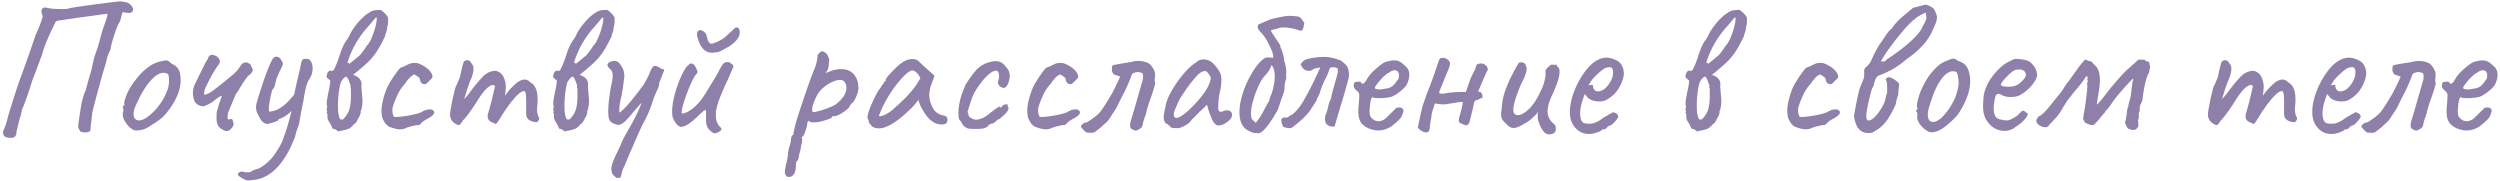 <svg width="581" height="42" fill="none" xmlns="http://www.w3.org/2000/svg"><path d="M2.715 32.035c-.87 0-1.425-.12-1.665-.36s-.36-.57-.36-.99c.09-.27.21-.57.36-.9.3-.81.495-1.395.585-1.755.12-.57.315-1.29.585-2.16 1.38-4.44 2.31-7.245 2.79-8.415l1.71-4.77 1.575-4.59c.75-1.62 1.275-2.97 1.575-4.05.03-.06.045-.15.045-.27 0-.09-.045-.225-.135-.405a1.695 1.695 0 01-.135-.675c-.03-.36.06-.615.27-.765.24-.18.54-.225.9-.135.75.21 2.01.315 3.78.315.66 0 1.05-.03 1.17-.09.24-.12 1.665-.36 4.275-.72 2.61-.36 5.07-.675 7.38-.945l.405-.045c.24 0 .51.03.81.09.33.06.555.105.675.135.45.09.84.33 1.17.72.36.36.495.765.405 1.215-.12.36-.45.54-.99.54-.18 0-.63-.06-1.35-.18-.06 0-.165.285-.315.855-.12.57-.255 1.035-.405 1.395-.33.42-.765 1.47-1.305 3.15-.54 1.68-.81 2.775-.81 3.285-.42.63-.765 1.575-1.035 2.835-.15.63-.3 1.14-.45 1.53-.36 1.23-.93 3.27-1.71 6.12-.75 2.85-1.11 4.275-1.08 4.275l-.18 1.62c-.12.99-.195 1.68-.225 2.07a.56.56 0 010 .315c0 .09-.045.15-.135.18-.21.21-.6.315-1.17.315-.24 0-.48-.03-.72-.09-.21-.06-.345-.135-.405-.225-.03-.09-.12-.255-.27-.495-.15-.27-.195-.54-.135-.81.09-.96.33-2.61.72-4.95.15-.75.33-1.44.54-2.07.21-.66.36-1.02.45-1.08l.855-3.195c.33-.93.585-1.905.765-2.925.03-.12.105-.435.225-.945.12-.54.3-1.14.54-1.8.33-.84.615-1.74.855-2.7.27-.99.435-1.605.495-1.845.09-.33.345-1.095.765-2.295.06-.15.165-.465.315-.945.18-.51.255-.915.225-1.215l-2.97.405-2.7.36-3.105.45c-1.62.24-2.475.36-2.565.36-.51.09-.765.27-.765.54a51.247 51.247 0 00-1.935 4.14c-.57 1.35-.96 2.475-1.17 3.375-.12.27-.615 1.59-1.485 3.96-.54 1.38-.795 2.04-.765 1.98-.6 2.01-1.245 3.9-1.935 5.67-.15.33-.285.645-.405.945-.09.3-.18.735-.27 1.305-.24.63-.51 1.635-.81 3.015-.12.39-.195.69-.225.9 0 .18-.03.42-.09.72-.24.48-.585.72-1.035.72zm29.048-1.71c-.36 0-.645-.06-.855-.18-.21-.12-.51-.345-.9-.675-.99-1.05-1.485-2.01-1.485-2.88 0-.21.015-.36.045-.45.09-.21.12-.42.09-.63v-.405c-.12-.12-.18-.195-.18-.225 0-.06.03-.105.09-.135.06-.06.105-.12.135-.18.18 0 .24-.165.18-.495-.06-.24.06-.765.36-1.575.3-.84.675-1.605 1.125-2.295.33-.54.81-1.215 1.44-2.025.66-.81 1.245-1.425 1.755-1.845.72-.63 1.365-1.095 1.935-1.395.57-.3 1.2-.525 1.89-.675.6-.15 1.005-.225 1.215-.225.21 0 .39.06.54.18.18.09.405.27.675.54.81.36 1.365.825 1.665 1.395.33.54.495 1.395.495 2.565 0 1.95-.795 4.065-2.385 6.345-.69.99-1.335 1.755-1.935 2.295-.6.51-1.395 1.065-2.385 1.665-.63.45-1.215.78-1.755.99-.51.18-1.095.285-1.755.315zm4.32-4.77c.72-.81 1.29-1.575 1.71-2.295.45-.72.87-1.635 1.26-2.745.15-.51.225-1.125.225-1.845 0-.9-.12-1.41-.36-1.53-.3-.15-.6-.225-.9-.225-.66 0-1.35.3-2.07.9-.87.75-1.65 1.68-2.34 2.79-.69 1.08-1.395 2.43-2.115 4.05-.3.63-.45 1.245-.45 1.845 0 .45.105.81.315 1.08.24.27.555.405.945.405.99 0 2.25-.81 3.78-2.43zm16.044 4.77c-.69-.3-1.155-.66-1.395-1.08-.27-.39-.404-.99-.404-1.8 0-.57.014-1.02.044-1.35.03-.18.196-.765.495-1.755.33-.99.57-1.68.72-2.07-.27.06-.525.165-.765.315l-.63.45c-.3.3-.705.6-1.215.9-.51.3-.974.525-1.394.675a.893.893 0 01-.405.09c-.33 0-.706-.105-1.125-.315-.39-.24-.675-.54-.855-.9a4.8 4.8 0 01-.316-1.215 3.728 3.728 0 01-.044-.675c0-.75.18-1.485.54-2.205l1.124-2.295c.27-.51.645-1.275 1.125-2.295.09-.18.225-.405.405-.675.18-.27.3-.51.36-.72.03-.12.12-.255.27-.405.18-.18.346-.27.495-.27.78.06 1.336.345 1.666.855.18.21.27.435.27.675 0 .3-.12.585-.36.855-.93 1.26-1.89 2.955-2.88 5.085-.27.48-.406.96-.406 1.44 0 .15.015.27.045.36.48 0 1.17-.33 2.07-.99.9-.66 2.056-1.575 3.466-2.745l1.08-.9c.69-.57 1.29-1.26 1.8-2.07.27-.51.734-.78 1.395-.81.45.21.735.345.855.405.12.24.24.495.36.765.15.24.224.435.224.585 0 .27-.21.63-.63 1.08-.21.03-.63.495-1.26 1.395-.6.87-1.064 1.62-1.394 2.25-.09.15-.21.315-.36.495-.12.15-.24.33-.36.54l-1.71 4.14a4.214 4.214 0 00-.135 1.125c0 .24.03.405.09.495.15 0 .27-.015.36-.045.12-.03.24-.045.36-.045.18 0 .3.075.36.225.15.51.224.825.224.945 0 .3-.21.675-.63 1.125-.33.33-.644.495-.944.495-.15 0-.346-.045-.586-.135zm20.164-16.02c.24.48.36 1.005.36 1.575 0 .9-.24 1.71-.72 2.43-.3.42-.57 1.05-.81 1.89-.21.84-.42 1.965-.63 3.375-.27 1.14-.6 2.895-.99 5.265-.48 1.26-.78 2.205-.9 2.835-.03.18-.18.555-.45 1.125-.24.57-.435 1.02-.585 1.35-1.17 2.43-2.505 4.29-4.005 5.58s-3.135 1.995-4.905 2.115c-.48.06-.765.09-.855.09a2.16 2.16 0 01-.765-.135 8.01 8.01 0 01-.72-.36 4.057 4.057 0 01-.495-.315c-.21-.15-.36-.27-.45-.36a.305.305 0 01-.09-.225c0-.15.09-.3.27-.45.18-.15.465-.225.855-.225.21.12.57.18 1.08.18.51 0 .81-.06.9-.18.06-.06.24-.165.54-.315.3-.12.645-.225 1.035-.315a9.044 9.044 0 002.475-1.755c.75-.69 1.44-1.575 2.07-2.655.75-1.14 1.245-2.175 1.485-3.105.27-.63.57-1.53.9-2.7.36-1.2.645-2.28.855-3.24l-.585.54c-.15.18-.525.45-1.125.81-.6.33-.96.495-1.08.495a.345.345 0 00-.135.045c-.06.03-.09.09-.09.18 0 .12-.39.315-1.17.585-.78.24-1.275.36-1.485.36-.3 0-.63-.15-.99-.45-.33-.33-.57-.645-.72-.945a8.01 8.01 0 00-.36-.72c-.15-.27-.27-.525-.36-.765-.09-.27-.135-.57-.135-.9 0-.39.03-.69.09-.9.36-1.35.96-3.255 1.8-5.715.87-2.46 1.53-4.035 1.98-4.725.24-.33.525-.495.855-.495.45 0 .81.24 1.08.72.27.36.405.66.405.9 0 .18-.075.435-.225.765-.15.33-.345.72-.585 1.17-.12.33-.27.69-.45 1.08-.18.39-.27.63-.27.72-.03.12-.12.495-.27 1.125-.15.6-.285.9-.405.9-.21.18-.435.87-.675 2.07-.24 1.2-.36 2.13-.36 2.79 0 .33.045.495.135.495 1.77 0 3.69-1.32 5.76-3.96.27-1.32.51-2.43.72-3.33.39-1.53.69-2.895.9-4.095.18-.42.315-.66.405-.72.09-.09.285-.135.585-.135.36 0 .615.03.765.09.15.06.33.24.54.54zm6.337 16.29c-.27-.24-.45-.39-.54-.45-.09-.06-.36-.15-.81-.27-.06-.21-.24-.6-.54-1.17-.39-.54-.6-1.005-.63-1.395v-.45c0-.33-.075-.57-.225-.72.15-.12.18-.3.09-.54-.09-.27-.075-.465.045-.585l.045-.315c-.09-.15-.135-.36-.135-.63 0-.48.15-1.44.45-2.88.3-1.38.42-2.205.36-2.475l-.855-.765c.06-.45.135-.78.225-.99.09-.24.3-.435.63-.585l.315.135c.12-.03.21-.06.27-.09.09-.06.165-.105.225-.135.51-.96.99-2.16 1.44-3.6.18-.57.405-1.17.675-1.8.3-.66.6-1.185.9-1.575.18-.21.345-.465.495-.765l.315-.63c.39-.81 1.02-1.725 1.89-2.745.9-1.02 1.725-1.755 2.475-2.205.45-.3.84-.48 1.17-.54.33-.06.84-.105 1.53-.135.39.24.78.57 1.17.99.39.39.585.75.585 1.08v.675c0 .51-.075.915-.225 1.215.03.27-.045.705-.225 1.305-.12.27-.21.57-.27.9-.75 1.56-1.425 2.79-2.025 3.69-.6.87-1.26 1.65-1.98 2.34-.69.66-1.83 1.635-3.42 2.925 1.29.39 1.95 1.11 1.98 2.16 0 .09-.015.255-.045.495 0 .21.015.39.045.54l.09 1.08c0 .24.03.6.09 1.08.09.66.03 1.53-.18 2.61a.565.565 0 01-.135.225.5.5 0 00-.045.225c0 .33-.06.63-.18.9-.09.24-.225.51-.405.81-.15.27-.285.525-.405.765-.06.12-.18.255-.36.405-.18.12-.315.24-.405.36-.36.42-.72.705-1.08.855-.36.15-.825.285-1.395.405-.42.06-.72.12-.9.18l-.09.09zm2.61-15.795l2.25-1.845c.12-.06.42-.42.9-1.08.48-.66.765-1.08.855-1.26.33-.27.69-.84 1.08-1.71.39-.9.705-1.815.945-2.745.24-.96.33-1.665.27-2.115l-.315.135c-.45.57-1.095 1.335-1.935 2.295-.99 1.11-1.89 2.37-2.7 3.78a23.003 23.003 0 00-1.845 4.275l.495.27zm-1.53 12.96c.75-.75 1.245-1.53 1.485-2.34.24-.84.36-1.86.36-3.06v-1.575c0-.09-.03-.225-.09-.405a.727.727 0 01.045-.45c-.06-.18-.18-.51-.36-.99-.15-.48-.375-.87-.675-1.17a2.23 2.23 0 00-.585.405c-.15.15-.345.405-.585.765-.18.36-.36 1.125-.54 2.295-.15 1.14-.225 2.25-.225 3.33 0 1.65.195 2.715.585 3.195h.585zm14.449 2.07c-.36.15-.735.225-1.125.225-.63 0-1.395-.165-2.295-.495-.15 0-.39-.135-.72-.405-.33-.27-.57-.57-.72-.9-.42-.6-.63-1.41-.63-2.43 0-1.53.435-3.36 1.305-5.49.33-.69.87-1.59 1.62-2.7.78-1.14 1.305-1.785 1.575-1.935.09-.03.3-.105.63-.225.33-.15.705-.33 1.125-.54.42-.21.915-.315 1.485-.315.57 0 1.2.21 1.89.63.72.39 1.29.855 1.71 1.395.42.54.57 1.005.45 1.395-.03.09-.21.285-.54.585l-.72.72a.736.736 0 01-.54.225.991.991 0 01-.72-.315c-.21-.24-.33-.555-.36-.945-.06-.18-.255-.375-.585-.585-.3-.21-.51-.345-.63-.405-.24 0-.585.21-1.035.63-.42.42-.84.945-1.26 1.575-.69.72-1.275 1.605-1.755 2.655-.48 1.05-.825 1.95-1.035 2.7-.06.12-.09.33-.09.63 0 .33.03.66.09.99.09.33.18.54.27.63.06.03.21.045.45.045.69 0 1.665-.105 2.925-.315 1.29-.24 2.28-.495 2.97-.765.69-.45 1.35-.675 1.98-.675.21 0 .36.015.45.045.39.18.585.39.585.63 0 .42-.435.87-1.305 1.35-.51.27-.945.54-1.305.81s-.54.48-.54.63c-.06 0-.18.045-.36.135-.18.06-.3.075-.36.045-.33.03-.84.135-1.53.315-.69.18-1.14.33-1.35.45zm30.962-2.745c.12.09.18.225.18.405 0 .21-.075.42-.225.63-.12.18-.24.27-.36.27-.57 0-1.125-.15-1.665-.45-.51-.33-.765-.84-.765-1.53v-2.79c0-1.41-.105-2.205-.315-2.385-.45-.24-1.23.255-2.34 1.485-1.08 1.23-2.13 2.685-3.15 4.365-.33.54-.6.96-.81 1.26-.21.3-.375.45-.495.45-.09 0-.24-.075-.45-.225-.93-.27-1.395-.795-1.395-1.575 0-.09.03-.285.09-.585.3-.99.6-2.085.9-3.285.3-1.23.54-2.265.72-3.105a.465.465 0 00-.45-.27c-.3 0-.645.15-1.035.45-.75.51-1.71 1.725-2.88 3.645-1.47 2.25-2.49 3.615-3.06 4.095-.21.36-.405.645-.585.855-.15.18-.3.27-.45.27-.12 0-.345-.09-.675-.27-.87-.51-1.305-1.23-1.305-2.16 0-.45.135-1.35.405-2.7s.57-2.61.9-3.78c.27-.51.51-1.035.72-1.575.24-.57.36-.915.36-1.035.12-.63.27-1.305.45-2.025s.315-1.125.405-1.215c.21-.21.45-.315.72-.315.45 0 .78.24.99.72.33.33.495.75.495 1.26 0 .57-.165 1.305-.495 2.205-.51 1.11-1.065 2.73-1.665 4.86.63-.69 1.08-1.23 1.35-1.62.72-1.02 1.65-2.16 2.79-3.42.93-1.02 1.98-1.53 3.15-1.53 1.38.24 2.175 1.395 2.385 3.465 0 .36-.03.81-.09 1.35-.06.51-.105.84-.135.99.12-.18.42-.57.9-1.17.51-.6 1.125-1.215 1.845-1.845.66-.51 1.275-.765 1.845-.765.48 0 .9.195 1.26.585.63.36 1.08.87 1.35 1.53.27.63.405 1.44.405 2.43 0 .51-.015.915-.045 1.215-.06.6-.09.975-.09 1.125 0 .57.105 1.14.315 1.71zm6.155 3.51c-.27-.24-.45-.39-.54-.45-.09-.06-.36-.15-.81-.27-.06-.21-.24-.6-.54-1.17-.39-.54-.6-1.005-.63-1.395v-.45c0-.33-.075-.57-.225-.72.15-.12.18-.3.09-.54-.09-.27-.075-.465.045-.585l.045-.315c-.09-.15-.135-.36-.135-.63 0-.48.15-1.44.45-2.88.3-1.38.42-2.205.36-2.475l-.855-.765c.06-.45.135-.78.225-.99.09-.24.3-.435.63-.585l.315.135c.12-.03.21-.06.27-.09.09-.06.165-.105.225-.135.51-.96.99-2.16 1.44-3.6.18-.57.405-1.17.675-1.8.3-.66.6-1.185.9-1.575.18-.21.345-.465.495-.765l.315-.63c.39-.81 1.02-1.725 1.89-2.745.9-1.02 1.725-1.755 2.475-2.205.45-.3.84-.48 1.17-.54.33-.06.84-.105 1.53-.135.39.24.78.57 1.17.99.39.39.585.75.585 1.08v.675c0 .51-.075.915-.225 1.215.03.27-.045.705-.225 1.305-.12.27-.21.57-.27.9-.75 1.56-1.425 2.79-2.025 3.69-.6.87-1.26 1.65-1.98 2.34-.69.66-1.83 1.635-3.42 2.925 1.29.39 1.95 1.11 1.98 2.16 0 .09-.015.255-.045.495 0 .21.015.39.045.54l.09 1.08c0 .24.03.6.09 1.08.09.66.03 1.53-.18 2.61a.565.565 0 01-.135.225.5.5 0 00-.045.225c0 .33-.06.63-.18.9-.09.24-.225.51-.405.81-.15.27-.285.525-.405.765-.06.12-.18.255-.36.405-.18.12-.315.24-.405.36-.36.42-.72.705-1.08.855-.36.15-.825.285-1.395.405-.42.06-.72.12-.9.18l-.09.09zm2.61-15.795l2.25-1.845c.12-.06.42-.42.9-1.08.48-.66.765-1.08.855-1.26.33-.27.69-.84 1.08-1.71.39-.9.705-1.815.945-2.745.24-.96.33-1.665.27-2.115l-.315.135c-.45.57-1.095 1.335-1.935 2.295-.99 1.11-1.89 2.37-2.7 3.78a23.003 23.003 0 00-1.845 4.275l.495.27zm-1.53 12.96c.75-.75 1.245-1.53 1.485-2.34.24-.84.36-1.86.36-3.06v-1.575c0-.09-.03-.225-.09-.405a.727.727 0 01.045-.45c-.06-.18-.18-.51-.36-.99-.15-.48-.375-.87-.675-1.17a2.23 2.23 0 00-.585.405c-.15.15-.345.405-.585.765-.18.36-.36 1.125-.54 2.295-.15 1.14-.225 2.25-.225 3.33 0 1.65.195 2.715.585 3.195h.585zm11.119 13.59c-.03.06-.165 0-.405-.18a3.592 3.592 0 01-.675-.675c-.18-.27-.255-.48-.225-.63-.06-.24-.09-.45-.09-.63 0-.72.42-1.935 1.26-3.645.18-.33.48-.96.9-1.89.27-.69.54-1.29.81-1.8.06-.12.585-1.05 1.575-2.79s1.83-3.495 2.52-5.265c-.51.54-1.14 1.245-1.89 2.115-.87 1.08-1.59 1.875-2.16 2.385-.54.48-1.035.705-1.485.675-.54-.12-.99-.285-1.35-.495-.36-.21-.615-.54-.765-.99a9.596 9.596 0 01-.135-1.665c0-1.35.195-3.18.585-5.49.3-1.29.45-2.235.45-2.835 0-.36-.045-.645-.135-.855-.09-.21-.24-.42-.45-.63-.42-.36-.63-.69-.63-.99 0-.24.21-.48.63-.72.39-.12.75-.18 1.08-.18.24 0 .45.06.63.18.18.09.39.285.63.585l.405.675a3 3 0 01.405.945c.09.33.135.75.135 1.26l-.36 2.835c-.15.69-.225 1.155-.225 1.395-.39 1.44-.585 2.625-.585 3.555 0 .36.045.54.135.54.81-.66 1.605-1.47 2.385-2.43.81-.96 1.86-2.31 3.15-4.05.12-.21.345-.615.675-1.215.36-.63.63-1.215.81-1.755.39-.87.72-1.32.99-1.35.18-.06.465 0 .855.18.39.18.6.315.63.405 0 .03.135.075.405.135.27.03.405.09.405.18 0 .06-.165.51-.495 1.35-.51 1.23-.75 1.89-.72 1.98.09.12-.075.63-.495 1.53-.39.9-.615 1.425-.675 1.575-.75 2.4-1.56 4.35-2.43 5.85-.3.54-1.02 2.115-2.16 4.725l-.36.855c-.3.66-.63 1.41-.99 2.25-.36.87-.675 1.635-.945 2.295-.18.36-.315.645-.405.855-.06.24-.12.42-.18.54-.06.57-.195.99-.405 1.26l-.63.045zm22.942-10.44c-.21.12-.495.075-.855-.135-.33-.21-.66-.525-.99-.945-.24-.39-.39-.795-.45-1.215-.03-.42-.045-1.29-.045-2.61 0-.3-.06-.45-.18-.45-.09 0-.3.15-.63.45-.33.27-.735.645-1.215 1.125-.78.75-1.5 1.335-2.16 1.755-.66.42-1.2.615-1.62.585-.33 0-.69-.225-1.08-.675a5.298 5.298 0 01-.855-1.575c-.09-.36-.135-.78-.135-1.26 0-1.26.255-2.79.765-4.59.54-1.8 1.155-3.345 1.845-4.635.72-1.32 1.35-1.98 1.89-1.98.45 0 .87.495 1.26 1.485.09.18.135.33.135.45 0 .21-.12.42-.36.63-.45.57-.975 1.59-1.575 3.06s-1.08 2.835-1.44 4.095c-.33 1.26-.39 1.89-.18 1.89.42 0 .915-.165 1.485-.495.57-.33 1.14-.765 1.71-1.305a14.3 14.3 0 001.53-1.8c.45-.66 1.005-1.545 1.665-2.655 1.26-2.01 1.95-3.18 2.07-3.51.45-.84.765-1.38.945-1.62.21-.27.465-.45.765-.54h.63c.18.03.39.165.63.405.21.09.33.195.36.315.06.09.09.225.09.405l-.72 1.665-.405.945c-.03.12-.195.465-.495 1.035-.69 1.53-1.215 2.76-1.575 3.69-.36.93-.63 1.89-.81 2.88-.03.15-.045.405-.045.765 0 .9.09 1.53.27 1.89.27.54.54.93.81 1.17.15.12.225.24.225.36 0 .21-.18.42-.54.63-.33.21-.57.315-.72.315zm-.585-18.675c-1.83.21-3.09-1.035-3.78-3.735-.06-.24-.09-.405-.09-.495 0-.21.06-.435.18-.675.06-.12.18-.21.36-.27.18-.06.33-.075.45-.045.39.15.69.345.9.585.21.21.345.48.405.81.09.21.135.42.135.63.24.75.57 1.125.99 1.125.09 0 .315-.06.675-.18 1.26-.51 2.205-1.08 2.835-1.71l1.89-1.755.045-.045c.12-.06.225-.09.315-.09.21 0 .36.045.45.135.15.18.24.345.27.495.03.15.045.3.045.45v.36l-.045.09c.06.18-.09.54-.45 1.08-.36.51-.765.93-1.215 1.26-.57.45-1.515 1.005-2.835 1.665-.21.12-.48.195-.81.225-.33.03-.57.06-.72.09zm17.378 28.89c-.24 0-.435-.135-.585-.405a1.282 1.282 0 01-.225-.765c0-.21.075-.72.225-1.53.33-1.26.495-2.13.495-2.61 0-.15.03-.375.09-.675.06-.27.105-.525.135-.765.12-.21.225-.54.315-.99.12-.42.18-.795.18-1.125 0-.15.045-.33.135-.54.12-.18.255-.33.405-.45 0-.18.045-.45.135-.81.09-.39.15-.66.18-.81.15-.81.735-2.73 1.755-5.76s1.89-5.475 2.61-7.335c.33-.75.57-1.44.72-2.07.15-.63.225-1.125.225-1.485 0-.12.03-.225.09-.315.09-.12.225-.27.405-.45.21-.21.405-.315.585-.315.15 0 .315.06.495.18s.36.255.54.405c.18.27.315.525.405.765.12.24.18.495.18.765 0 .09-.03.375-.09.855 0 .63-.135 1.155-.405 1.575-.27.39-.375.57-.315.54 1.35-.63 2.55-.945 3.6-.945 1.26 0 2.235.405 2.925 1.215.72.81 1.08 1.86 1.08 3.15 0 .54-.165 1.2-.495 1.98-.3.75-.6 1.26-.9 1.53-.18 0-.42.315-.72.945-.39.48-1.035.99-1.935 1.53-.9.51-1.53.705-1.89.585a.345.345 0 00-.135.045c-.06.03-.09.105-.09.225 0 .12-.51.345-1.53.675-1.02.33-1.86.495-2.52.495-.36 0-.63-.015-.81-.045-.18-.06-.36-.165-.54-.315-.21.21-.315.405-.315.585 0 .33-.15.93-.45 1.8-.3.87-.54 1.305-.72 1.305-.03.03-.075.09-.135.18-.03.09.015.195.135.315 0 .09-.015.3-.045.63s-.105.585-.225.765c0 .27-.045.63-.135 1.08-.09.48-.195.84-.315 1.08 0 .36-.06.705-.18 1.035-.09.36-.195.54-.315.54-.18.06-.27.495-.27 1.305-.03.75-.18 1.335-.45 1.755-.27.42-.585.63-.945.63l-.36.045zm5.805-15.075c.45 0 1.35-.225 2.7-.675 1.38-.48 2.34-.945 2.88-1.395.63-.54 1.14-1.11 1.53-1.71.39-.63.585-1.26.585-1.89 0-.48-.135-.915-.405-1.305-.21-.33-.57-.495-1.08-.495-.6 0-1.32.21-2.16.63-.81.42-1.56.975-2.25 1.665-.54.54-1.02 1.32-1.44 2.34-.42.99-.63 1.77-.63 2.34 0 .33.09.495.27.495zm13.632 3.33c-.09-.18-.24-.36-.45-.54-.18-.21-.27-.345-.27-.405 0-.33-.075-.585-.225-.765-.06-.06-.09-.195-.09-.405 0-.48.225-1.29.675-2.43a35.97 35.97 0 011.845-3.78c.18-.18.405-.495.675-.945.3-.45.495-.705.585-.765 0-.12.045-.225.135-.315.09-.12.195-.18.315-.18v-.27c0-.27.495-.915 1.485-1.935.99-1.05 1.8-1.77 2.43-2.16.75-.51 1.515-.765 2.295-.765.54 0 1.005.15 1.395.45.15.18.84.825 2.07 1.935l1.665 1.485-.81 2.25c-.27.81-.405 1.545-.405 2.205 0 1.14.33 2.235.99 3.285.15.33.45.645.9.945.45.3.9.48 1.35.54.66.12.99.45.99.99 0 .6-.27.96-.81 1.08-.12.03-.3.045-.54.045-1.77 0-3.3-1.245-4.59-3.735-.12-.18-.285-.51-.495-.99-.18-.48-.285-.81-.315-.99a26.4 26.4 0 01-.675.855c-.27.33-.525.615-.765.855-3.27 3.27-5.85 4.905-7.74 4.905-.6 0-1.14-.15-1.62-.45zm1.62-2.52c0 .15.15.195.45.135.33-.06.72-.21 1.17-.45.48-.24.96-.555 1.44-.945 2.58-2.22 4.44-4.155 5.58-5.805l.99-1.62c-.3-.63-.615-1.08-.945-1.35-.33-.3-.63-.45-.9-.45-.63 0-1.62.795-2.97 2.385-1.35 1.56-2.58 3.405-3.69 5.535-.27.51-.51 1.035-.72 1.575-.21.51-.345.84-.405.99zm22.434 3.105c-.93 0-1.545-.045-1.845-.135-.3-.12-.645-.36-1.035-.72-.3-.6-.6-1.05-.9-1.35-.12-.33-.18-.825-.18-1.485 0-.75.09-1.56.27-2.43.18-.9.42-1.74.72-2.52.12-.24.21-.465.27-.675.09-.21.15-.345.18-.405 0-.21.375-.855 1.125-1.935.78-1.11 1.395-1.875 1.845-2.295.21-.24.525-.495.945-.765.45-.27.84-.465 1.17-.585.84-.3 1.575-.45 2.205-.45.87 0 1.605.405 2.205 1.215.66.66.99 1.395.99 2.205 0 .3-.045.63-.135.99-.3 1.2-.735 1.8-1.305 1.8-.39 0-.765-.225-1.125-.675-.12-.3-.18-.495-.18-.585 0-.09.06-.345.18-.765.06-.3.09-.51.09-.63 0-.36-.06-.675-.18-.945-.12-.27-.285-.405-.495-.405-.69 0-1.59.6-2.7 1.8-.39.42-.9 1.08-1.53 1.98-.6.9-1.05 1.71-1.35 2.43-.3.9-.54 1.635-.72 2.205-.18.57-.3.93-.36 1.08 0 .06.03.165.09.315.09.15.135.27.135.36 0 .21.045.375.135.495.09.12.255.24.495.36.33.24.72.36 1.17.36.48 0 1.035-.15 1.665-.45.39-.18.945-.57 1.665-1.17l1.08-.81c.21-.15.39-.27.54-.36.18-.12.315-.195.405-.225.09-.06.135-.06.135 0 0 .12.045.18.135.18.09 0 .195-.06.315-.18.27-.36.615-.54 1.035-.54.24 0 .36.045.36.135l-.045.225c0 .15.075.3.225.45 0 .12-.045.285-.135.495-.06.18-.15.33-.27.45-.18.27-.495.6-.945.99-.42.36-.705.6-.855.72h-.045c-.15 0-.36.135-.63.405-.45.42-.84.63-1.17.63-.12.06-.255.135-.405.225-.15.06-.225.135-.225.225-.3.3-.66.51-1.08.63-.42.09-1.065.135-1.935.135zm17.531-.135c-.36.15-.735.225-1.125.225-.63 0-1.395-.165-2.295-.495-.15 0-.39-.135-.72-.405-.33-.27-.57-.57-.72-.9-.42-.6-.63-1.41-.63-2.43 0-1.53.435-3.36 1.305-5.49.33-.69.87-1.59 1.62-2.7.78-1.14 1.305-1.785 1.575-1.935.09-.03.3-.105.63-.225.33-.15.705-.33 1.125-.54.42-.21.915-.315 1.485-.315.57 0 1.2.21 1.89.63.72.39 1.29.855 1.71 1.395.42.54.57 1.005.45 1.395-.03.09-.21.285-.54.585l-.72.72a.736.736 0 01-.54.225.991.991 0 01-.72-.315c-.21-.24-.33-.555-.36-.945-.06-.18-.255-.375-.585-.585-.3-.21-.51-.345-.63-.405-.24 0-.585.21-1.035.63-.42.42-.84.945-1.26 1.575-.69.72-1.275 1.605-1.755 2.655-.48 1.05-.825 1.95-1.035 2.7-.06.12-.09.33-.09.63 0 .33.03.66.09.99.09.33.18.54.27.63.06.03.21.045.45.045.69 0 1.665-.105 2.925-.315 1.29-.24 2.28-.495 2.97-.765.69-.45 1.35-.675 1.98-.675.21 0 .36.015.45.045.39.18.585.39.585.63 0 .42-.435.87-1.305 1.35-.51.27-.945.54-1.305.81s-.54.48-.54.63c-.06 0-.18.045-.36.135-.18.06-.3.075-.36.045-.33.03-.84.135-1.53.315-.69.18-1.14.33-1.35.45zm8.372.99c-.18-.06-.435-.255-.765-.585-.3-.36-.51-.6-.63-.72 0-.21.06-.375.18-.495.15-.12.255-.21.315-.27.09-.12.285-.21.585-.27.33-.06.54-.135.63-.225.12-.09.42-.3.9-.63.48-.33.9-.66 1.26-.99.39-.36.705-.72.945-1.08.78-1.11 1.605-2.43 2.475-3.96.27-.51.615-1.2 1.035-2.07.45-.9.705-1.485.765-1.755l-1.395-.45c-.06-.06-.15-.18-.27-.36-.12-.18-.195-.33-.225-.45v-.405c0-.36.03-.615.09-.765.09-.15.255-.24.495-.27.93-.18 1.695-.315 2.295-.405.9-.12 1.575-.24 2.025-.36.36-.09.765-.135 1.215-.135.78 0 1.485.135 2.115.405.45.18.84.54 1.17 1.08.42.57.63 1.14.63 1.71 0 .21-.015.42-.045.63-.03.18-.045.375-.045.585 0 .27.045.54.135.81a44.26 44.26 0 01-1.26 3.96c-.09.24-.225.645-.405 1.215-.18.57-.315 1.065-.405 1.485-.09.45-.225.87-.405 1.26-.24.69-.39 1.245-.45 1.665-.06.33-.195.585-.405.765-.18.15-.39.285-.63.405-.21.09-.345.15-.405.18-.12.06-.33.03-.63-.09s-.555-.285-.765-.495c-.06-.18-.09-.42-.09-.72 0-.24.06-.57.18-.99.54-1.74 1.275-4.26 2.205-7.56l.495-1.71c.09-.27.135-.585.135-.945 0-.27-.045-.54-.135-.81-.48-.18-.855-.27-1.125-.27-.15 0-.315.03-.495.09a4.16 4.16 0 01-.495.135c-.3.21-.48.495-.54.855-.57 1.5-1.155 2.82-1.755 3.96-.6 1.14-1.065 2.07-1.395 2.79-.12.3-.465.87-1.035 1.71-.36.54-.615.945-.765 1.215l-.495.63c-.15.15-.405.39-.765.72-.36.33-.615.57-.765.72l-1.395 1.08c-.18.15-.51.225-.99.225-.45-.03-.75-.045-.9-.045zm21.668-1.125c-.3.06-.57.09-.81.09-.39 0-.75-.03-1.08-.09-.33-.09-.495-.195-.495-.315 0-.09-.015-.15-.045-.18s-.09-.045-.18-.045c-.03-.03-.12-.105-.27-.225-.15-.12-.33-.225-.54-.315-.27-.42-.405-.87-.405-1.35 0-.51.135-1.305.405-2.385.09-.96.54-2.16 1.35-3.6a26.958 26.958 0 012.835-4.095c1.11-1.29 2.1-2.19 2.97-2.7.45-.45 1.02-.675 1.71-.675.54 0 1.05.135 1.53.405.42.24.855.645 1.305 1.215.48.57.855 1.155 1.125 1.755.12.45.18.885.18 1.305 0 .45-.06 1.155-.18 2.115-.15.54-.285 1.2-.405 1.98-.09.78-.135 1.455-.135 2.025-.06.42-.03.765.09 1.035.12.24.285.36.495.36.15 0 .315-.045.495-.135.3-.15.63-.225.99-.225.33 0 .6.09.81.27.21.18.315.45.315.81 0 .54-.375 1.08-1.125 1.62-.72.54-1.41.81-2.07.81-.45 0-.87-.345-1.26-1.035-.36-.72-.72-1.635-1.08-2.745l-.27-1.035-1.935 1.845-1.035 1.035c-.48.48-.75.765-.81.855-.33.57-1.155 1.11-2.475 1.62zm.135-2.655c.72-.42 1.605-1.155 2.655-2.205 1.05-1.05 1.92-2.055 2.61-3.015.93-1.23 1.515-2.445 1.755-3.645a3.83 3.83 0 00-.585-1.08c-.27-.36-.51-.555-.72-.585-.6 0-1.23.345-1.89 1.035-.66.69-1.44 1.65-2.34 2.88l-1.485 2.205c-.18.24-.495.885-.945 1.935-.45 1.02-.675 1.635-.675 1.845 0 .66.195.99.585.99.3 0 .645-.12 1.035-.36zm28.727-21.69c-.12-.18-.285-.42-.495-.72-.18-.3-.375-.51-.585-.63-.21-.12-.525-.195-.945-.225-.66-.06-1.155-.09-1.485-.09-.3 0-.525.015-.675.045-.48.06-1.155.18-2.025.36-.84.18-1.38.315-1.62.405-.27.09-.675.255-1.215.495l-1.26.54a.555.555 0 00-.405.27.729.729 0 00-.135.45c0 .15.06.345.18.585.12.21.36.495.72.855-.03-.06.165.18.585.72.45.6.945 1.485 1.485 2.655.54 1.14.735 1.935.585 2.385-.24-.06-.555-.09-.945-.09-.33 0-.6.015-.81.045-.99.57-1.995 1.695-3.015 3.375a22.086 22.086 0 00-2.385 5.355c-.42 1.41-.63 2.73-.63 3.96 0 2.04.615 3.42 1.845 4.14.42.24.795.42 1.125.54.33.12.675.165 1.035.135.54.21 1.2-.135 1.98-1.035.81-.9 1.785-2.355 2.925-4.365l.945-2.835c.24-.57.405-1.035.495-1.395.09-.36.135-.84.135-1.44l.045-.36c.03-.18.09-.42.18-.72.12-.33.18-.6.18-.81l-.09-.54c.06-.18.09-.375.09-.585 0-.42-.06-.93-.18-1.53s-.24-1.035-.36-1.305c0-.42-.075-.87-.225-1.35-.12-.48-.27-.93-.45-1.35-.09-.06-.135-.165-.135-.315s-.015-.27-.045-.36c-.36-.63-.705-1.17-1.035-1.62-.6-.9-.99-1.53-1.17-1.89.12-.12.39-.21.81-.27.42-.09.69-.165.81-.225.3-.15.75-.225 1.35-.225.6 0 1.215.06 1.845.18.66.12 1.155.255 1.485.405.12.06.27.105.45.135h.405c.21-.12.36-.405.45-.855.09-.48.15-.78.18-.9zm-7.65 9.765c.51.51.765 1.395.765 2.655 0 .75-.09 1.515-.27 2.295-.15.78-.33 1.41-.54 1.89-.21.45-.36.93-.45 1.44-.24.36-.615 1.02-1.125 1.98-.24.48-.525.99-.855 1.53-.3.51-.69 1.05-1.17 1.62l-.9-.81c-.15-.57-.225-1.02-.225-1.35 0-.09.03-.435.09-1.035.15-1.17.555-2.595 1.215-4.275.66-1.68 1.35-2.88 2.07-3.6.24-.24.525-.615.855-1.125.33-.54.51-.945.54-1.215zm4.839 14.49c-.15.12-.36.18-.63.18-.42 0-.915-.105-1.485-.315l-.315-.81c-.06-.42-.12-.705-.18-.855l.495-.495h.99c.09-.03.21-.12.36-.27.15-.15.3-.225.45-.225 1.05-.66 2.085-1.89 3.105-3.69 1.05-1.83 2.13-3.96 3.24-6.39l.405-.855-.045-.225c-.18.06-.42.12-.72.18-.27.06-.495.12-.675.18l-.27.18c-.21.18-.495.27-.855.27-.33 0-.645-.075-.945-.225a1.374 1.374 0 01-.585-.585 47.7 47.7 0 00-.405-.63c.12-.27.315-.525.585-.765.27-.27.54-.435.81-.495 1.5-.36 2.82-.54 3.96-.54 1.11 0 2.19.195 3.24.585.09.03.21.06.36.09s.285.09.405.18c.48.36.825.645 1.035.855.39.36.63.795.72 1.305.09.36.135.735.135 1.125 0 .18-.03.45-.09.81-.12.51-.525 1.965-1.215 4.365l-.315.99c-.57 1.89-1.14 3.825-1.71 5.805-.24.06-.42.09-.54.09-.57 0-1.08-.27-1.53-.81-.12-.36-.18-.72-.18-1.08 0-.42.105-.84.315-1.26.09-.18.165-.42.225-.72.09-.3.15-.51.18-.63.18-.93.39-1.545.63-1.845.06-.12.09-.225.09-.315 0-.3.27-1.38.81-3.24.42-1.47.66-2.355.72-2.655.03-.06.045-.15.045-.27a.997.997 0 00-.045-.315 1.673 1.673 0 01-.045-.405c-.36-.18-.735-.27-1.125-.27s-.645.15-.765.45l-.135.405c-.15.51-.405 1.095-.765 1.755-.63 1.32-1.065 2.4-1.305 3.24-.03.18-.105.375-.225.585-.09.18-.15.315-.18.405-.18.27-.315.555-.405.855a.4.4 0 01-.045.18l-.09.09c-.09.15-.45.72-1.08 1.71-.81 1.29-2.28 2.73-4.41 4.32zm17.967.315c-.96-.39-1.635-.885-2.025-1.485-.39-.63-.585-1.5-.585-2.61 0-.54.045-1.17.135-1.89l.09-1.62c0-.27-.03-.48-.09-.63-.06-.15-.195-.315-.405-.495l-.45-.45c-.24-.24-.345-.435-.315-.585l-.045-.225c0-.21.03-.405.09-.585.09-.18.18-.27.27-.27.09 0 .21-.015.36-.045a.655.655 0 01.405-.045c.42 0 .63.09.63.27.12.24.315.27.585.09.3-.21.585-.6.855-1.17.42-.66 1.035-1.35 1.845-2.07.84-.75 1.53-1.275 2.07-1.575.21-.12.555-.225 1.035-.315.48-.12.9-.18 1.26-.18.54 0 1.005.12 1.395.36.42.24.84.585 1.26 1.035.57.42.855 1.08.855 1.98 0 .63-.15 1.275-.45 1.935-.12.45-.6 1.02-1.44 1.71-.81.69-1.56 1.17-2.25 1.44-.84.21-1.8.315-2.88.315-.72 0-1.185-.06-1.395-.18-.36-.21-.615.6-.765 2.43-.03.21-.045.495-.045.855 0 .51.075.915.225 1.215.03.03.135.15.315.36.18.18.405.345.675.495.27.12.555.18.855.18.27 0 .48-.03.63-.09.33-.09.645-.255.945-.495.3-.27.72-.675 1.26-1.215.48-.48.825-.81 1.035-.99.15-.27.45-.405.9-.405.12 0 .33.03.63.09.27.21.405.435.405.675 0 .24-.15.69-.45 1.35-.15.3-.525.72-1.125 1.26-.57.51-1.08.915-1.53 1.215-.93.51-1.86.765-2.79.765-.57 0-1.23-.135-1.98-.405zm2.655-9.135c.3-.06.735-.135 1.305-.225s1.035-.285 1.395-.585c.39-.33.84-.885 1.35-1.665.09-.24.135-.48.135-.72 0-.45-.09-.765-.27-.945a.991.991 0 00-.72-.315c-.42 0-.855.18-1.305.54-.3.09-.75.42-1.35.99-.57.57-1.065 1.14-1.485 1.71-.42.54-.555.855-.405.945-.06.09.09.165.45.225.36.03.66.045.9.045zm22.238-5.76c.33-.18.66-.27.99-.27.42 0 .78.135 1.08.405.33.24.495.555.495.945 0 .06-.03.21-.09.45.09-.39-.225.255-.945 1.935-.72 1.68-1.11 2.58-1.17 2.7v.135c.42 0 .69.135.81.405.15.24.21.57.18.99-.27.06-.525.165-.765.315s-.435.225-.585.225c-.09 0-.195.045-.315.135a.566.566 0 00-.225.315c-.06.12-.165.585-.315 1.395l-.81 3.24c-.06.21-.165.39-.315.54-.15.15-.285.24-.405.27-.12-.03-.36-.105-.72-.225-.33-.15-.555-.255-.675-.315l-.36-.27v-.27c0-.42.075-.855.225-1.305.24-.72.48-1.725.72-3.015-.24-.09-.84-.045-1.8.135-.96.15-1.485.225-1.575.225-.18.09-.54.135-1.08.135-.87 0-1.485-.075-1.845-.225l-.27.135c-.06.27-.15.57-.27.9-.33.93-.495 1.62-.495 2.07-.06.42-.12.765-.18 1.035-.06.3-.12.75-.18 1.35-.03.84-.315 1.26-.855 1.26-.33 0-.69-.12-1.08-.36-.21-.12-.495-.36-.855-.72l.72-3.465c.09-.27.18-.645.27-1.125.12-.48.24-.87.36-1.17l.495-1.395c.36-1.05.69-1.905.99-2.565l.945-2.655c.09-.21.285-.78.585-1.71.33-.96.525-1.515.585-1.665.12-.33.36-.495.72-.495.48-.03.885.09 1.215.36.36.24.555.54.585.9a3.653 3.653 0 01-.135.855l-2.34 5.715v.36c.12.09.33.135.63.135.24 0 .6-.045 1.08-.135.51-.09.825-.135.945-.135.27-.03.675-.06 1.215-.09a29.2 29.2 0 011.62-.045c.42 0 .645.015.675.045l.495-1.44c.48-1.47.99-2.655 1.53-3.555.03-.09.09-.255.18-.495.09-.27.195-.57.315-.9zm15.89 15.885c-.72-.69-1.26-1.71-1.62-3.06-.06-.18-.09-.495-.09-.945v-.945c-.18.45-.51.855-.99 1.215-.69.69-1.38 1.2-2.07 1.53-1.05.69-1.905 1.035-2.565 1.035-.6 0-1.17-.33-1.71-.99-.39-.33-.69-.66-.9-.99-.18-.33-.27-.735-.27-1.215 0-.33.045-.69.135-1.08.06-1.11.21-2.175.45-3.195.27-1.02.765-2.325 1.485-3.915.96-1.89 1.65-3.15 2.07-3.78.15-.06.345-.09.585-.09.3 0 .54.09.72.27.21.18.33.42.36.72.09.12.135.285.135.495 0 .75-.45 1.98-1.35 3.69-1.17 2.82-1.755 4.77-1.755 5.85 0 .63.18 1.005.54 1.125.15.09.315.135.495.135.75 0 1.65-.51 2.7-1.53 1.05-1.02 2.055-2.655 3.015-4.905.42-1.02.675-2.07.765-3.15a1.365 1.365 0 01-.045-.405c0-.54.27-.975.81-1.305a1.1 1.1 0 01.495-.405c.21-.12.345-.12.405 0l.72-.045c.09-.03.18.06.27.27.09.18.18.3.27.36.21.18.315.51.315.99 0 .99-.435 2.505-1.305 4.545-.57 1.2-.96 2.13-1.17 2.79a8.2 8.2 0 00-.315 1.845c0 1.14.435 2.085 1.305 2.835.3.21.48.435.54.675.06.24.075.57.045.99-.06.27-.24.495-.54.675-.27.15-.57.225-.9.225a1.76 1.76 0 01-1.035-.315zm10.221.225c-1.29 0-2.355-.48-3.195-1.44-.84-.96-1.26-2.16-1.26-3.6s.315-3.015.945-4.725c.66-1.74 1.5-3.3 2.52-4.68s2.055-2.31 3.105-2.79c.6-.33 1.275-.495 2.025-.495.57 0 1.215.165 1.935.495.51.21.9.465 1.17.765.27.3.51.765.72 1.395.09.54.135.915.135 1.125 0 .18-.075.57-.225 1.17-.36 1.11-.84 2.055-1.44 2.835-.57.75-1.32 1.395-2.25 1.935-.48.3-1.08.45-1.8.45-.63 0-1.23-.105-1.8-.315-.54-.24-.96-.585-1.26-1.035l-.315-.36-.135.36c-.63 1.62-.945 3-.945 4.14 0 .78.15 1.41.45 1.89.21.33.72.495 1.53.495.6 0 1.035-.06 1.305-.18.45-.15.84-.33 1.17-.54.36-.24.705-.48 1.035-.72l.18-.09h-.045c.36-.18.66-.345.9-.495.24-.15.405-.255.495-.315a.4.4 0 00.18-.045.51.51 0 00.18-.18c.27-.12.585-.075.945.135.36.21.54.48.54.81-.06.24-.33.63-.81 1.17-.48.54-.84.825-1.08.855-.03 0-.135.045-.315.135-.18.09-.3.165-.36.225h.045c-.27.36-.54.54-.81.54h-.36c-.12.24-.525.48-1.215.72-.66.24-1.29.36-1.89.36zm2.025-9.9c.9 0 1.725-.51 2.475-1.53.72-.96 1.08-1.92 1.08-2.88 0-.51-.105-.87-.315-1.08a1.12 1.12 0 00-.495-.135c-.15 0-.405.045-.765.135-.39.09-.99.51-1.8 1.26-.81.72-1.41 1.365-1.8 1.935l-.585.945c.24-.09.465-.135.675-.135.24-.03.375-.015.405.045 0 .42.105.765.315 1.035.21.27.48.405.81.405zm23.102 9.36c-.27-.24-.45-.39-.54-.45-.09-.06-.36-.15-.81-.27-.06-.21-.24-.6-.54-1.17-.39-.54-.6-1.005-.63-1.395v-.45c0-.33-.075-.57-.225-.72.15-.12.18-.3.09-.54-.09-.27-.075-.465.045-.585l.045-.315c-.09-.15-.135-.36-.135-.63 0-.48.15-1.44.45-2.88.3-1.38.42-2.205.36-2.475l-.855-.765c.06-.45.135-.78.225-.99.09-.24.3-.435.63-.585l.315.135c.12-.03.21-.06.27-.09.09-.06.165-.105.225-.135.51-.96.99-2.16 1.44-3.6.18-.57.405-1.17.675-1.8.3-.66.6-1.185.9-1.575.18-.21.345-.465.495-.765l.315-.63c.39-.81 1.02-1.725 1.89-2.745.9-1.02 1.725-1.755 2.475-2.205.45-.3.84-.48 1.17-.54.33-.06.84-.105 1.53-.135.39.24.78.57 1.17.99.39.39.585.75.585 1.08v.675c0 .51-.075.915-.225 1.215.03.27-.045.705-.225 1.305-.12.27-.21.57-.27.9-.75 1.56-1.425 2.79-2.025 3.69-.6.87-1.26 1.65-1.98 2.34-.69.66-1.83 1.635-3.42 2.925 1.29.39 1.95 1.11 1.98 2.16 0 .09-.015.255-.045.495 0 .21.015.39.045.54l.09 1.08c0 .24.03.6.09 1.08.09.66.03 1.53-.18 2.61a.565.565 0 01-.135.225.5.5 0 00-.045.225c0 .33-.06.63-.18.9-.09.24-.225.51-.405.81-.15.27-.285.525-.405.765-.06.12-.18.255-.36.405-.18.12-.315.24-.405.36-.36.42-.72.705-1.08.855-.36.15-.825.285-1.395.405-.42.06-.72.12-.9.18l-.09.09zm2.61-15.795l2.25-1.845c.12-.06.42-.42.9-1.08.48-.66.765-1.08.855-1.26.33-.27.69-.84 1.08-1.71.39-.9.705-1.815.945-2.745.24-.96.33-1.665.27-2.115l-.315.135c-.45.57-1.095 1.335-1.935 2.295-.99 1.11-1.89 2.37-2.7 3.78a23.003 23.003 0 00-1.845 4.275l.495.27zm-1.53 12.96c.75-.75 1.245-1.53 1.485-2.34.24-.84.36-1.86.36-3.06v-1.575c0-.09-.03-.225-.09-.405a.727.727 0 01.045-.45c-.06-.18-.18-.51-.36-.99-.15-.48-.375-.87-.675-1.17a2.23 2.23 0 00-.585.405c-.15.15-.345.405-.585.765-.18.36-.36 1.125-.54 2.295-.15 1.14-.225 2.25-.225 3.33 0 1.65.195 2.715.585 3.195h.585zm25.347 2.07c-.36.15-.735.225-1.125.225-.63 0-1.395-.165-2.295-.495-.15 0-.39-.135-.72-.405-.33-.27-.57-.57-.72-.9-.42-.6-.63-1.41-.63-2.43 0-1.53.435-3.36 1.305-5.49.33-.69.87-1.59 1.62-2.7.78-1.14 1.305-1.785 1.575-1.935.09-.03.3-.105.63-.225.33-.15.705-.33 1.125-.54.42-.21.915-.315 1.485-.315.57 0 1.2.21 1.89.63.72.39 1.29.855 1.71 1.395.42.54.57 1.005.45 1.395-.03.09-.21.285-.54.585l-.72.72a.736.736 0 01-.54.225.991.991 0 01-.72-.315c-.21-.24-.33-.555-.36-.945-.06-.18-.255-.375-.585-.585-.3-.21-.51-.345-.63-.405-.24 0-.585.21-1.035.63-.42.42-.84.945-1.26 1.575-.69.72-1.275 1.605-1.755 2.655-.48 1.05-.825 1.95-1.035 2.7-.06.12-.09.33-.09.63 0 .33.03.66.09.99.09.33.18.54.27.63.06.03.21.045.45.045.69 0 1.665-.105 2.925-.315 1.29-.24 2.28-.495 2.97-.765.69-.45 1.35-.675 1.98-.675.21 0 .36.015.45.045.39.18.585.39.585.63 0 .42-.435.87-1.305 1.35-.51.27-.945.54-1.305.81s-.54.48-.54.63c-.06 0-.18.045-.36.135-.18.06-.3.075-.36.045-.33.03-.84.135-1.53.315-.69.18-1.14.33-1.35.45zm14.222 1.035c-.09 0-.39.015-.9.045-.48 0-.945-.105-1.395-.315-.45-.24-.825-.6-1.125-1.08-.21-.39-.39-.84-.54-1.35-.15-.51-.225-.945-.225-1.305 0-.15.03-.315.09-.495.57-3.3 1.035-5.385 1.395-6.255l.72-1.755c.15-.48.195-1.02.135-1.62v-.18c0-.39.15-.72.45-.99.51-.39.915-.9 1.215-1.53.21-.51.54-1.2.99-2.07.45-.87.78-1.44.99-1.71.33-.45.63-.885.9-1.305l.63-.945c.39-.57.825-1.05 1.305-1.44.57-.96 1.695-2.115 3.375-3.465.72-.6 1.17-.99 1.35-1.17.09-.09.36-.18.81-.27.45-.12.735-.195.855-.225.24-.06.645-.165 1.215-.315.18-.09.51-.015.99.225.51.21.885.45 1.125.72.48.84.72 1.5.72 1.98 0 .39-.09.825-.27 1.305-.18.48-.525 1.26-1.035 2.34-1.08 2.16-3.045 4.215-5.895 6.165-1.08.96-2.295 1.8-3.645 2.52-.99.51-1.8.87-2.43 1.08-.48.15-.825.495-1.035 1.035-.12.27-.225.6-.315.99-.06.39-.15.645-.27.765-.18.18-.48 1.185-.9 3.015-.42 1.83-.63 3.075-.63 3.735 0 .24.03.45.09.63s.195.315.405.405c.42-.09.75-.225.99-.405.27-.21.6-.54.99-.99.84-1.05 1.44-2.055 1.8-3.015.09-.27.18-.615.27-1.035.09-.45.195-.795.315-1.035 0-1.05-.015-1.725-.045-2.025-.03-.33-.135-.72-.315-1.17.15-.09.27-.18.36-.27.12-.12.27-.165.45-.135.69.15 1.395.57 2.115 1.26.21.21.27.465.18.765-.12.96-.18 1.65-.18 2.07-.09.21-.24.675-.45 1.395-.03.39-.12.765-.27 1.125-.54 1.11-.93 1.86-1.17 2.25a9.695 9.695 0 01-2.7 3.15l-1.485.9zm2.07-16.605c.15.03.33.045.54.045.3 0 .555-.15.765-.45 2.19-1.44 4.035-2.835 5.535-4.185 1.53-1.38 2.475-2.55 2.835-3.51.12-.24.285-.54.495-.9.21-.39.345-.75.405-1.08l-.18-1.26c-.87.39-1.56.765-2.07 1.125-.48.33-1.095.87-1.845 1.62-.75.75-1.89 2.1-3.42 4.05-1.5 1.95-2.52 3.465-3.06 4.545zm12.139 16.47c-.36.03-.66.015-.9-.045-.21-.09-.525-.27-.945-.54-1.29-1.05-1.92-2.085-1.89-3.105.03-.09.045-.225.045-.405 0-.18-.015-.315-.045-.405a1.353 1.353 0 01-.045-.225c-.12-.09-.195-.15-.225-.18a.4.4 0 01.045-.18c.06-.06.105-.12.135-.18.12-.03.18-.09.18-.18s-.03-.195-.09-.315c-.09-.24-.045-.78.135-1.62.21-.87.48-1.68.81-2.43.24-.57.615-1.305 1.125-2.205.54-.9 1.035-1.59 1.485-2.07.63-.72 1.2-1.275 1.71-1.665a7.129 7.129 0 011.845-.945c.63-.27 1.065-.405 1.305-.405.3 0 .675.18 1.125.54.72.21 1.26.51 1.62.9.39.36.69.93.9 1.71.18.63.27 1.335.27 2.115 0 1.68-.525 3.525-1.575 5.535-.54 1.08-1.065 1.92-1.575 2.52-.51.57-1.215 1.245-2.115 2.025-.63.51-1.185.9-1.665 1.17-.45.27-1.005.465-1.665.585zm3.6-5.355c.63-.93 1.11-1.77 1.44-2.52.33-.78.6-1.74.81-2.88.03-.12.045-.36.045-.72 0-.6-.06-1.17-.18-1.71s-.27-.825-.45-.855a1.928 1.928 0 00-.675-.135c-.69 0-1.425.405-2.205 1.215-.72.84-1.35 1.86-1.89 3.06-.51 1.17-1.02 2.61-1.53 4.32-.15.6-.225 1.08-.225 1.44 0 .54.105.975.315 1.305.21.3.51.45.9.45.48 0 1.035-.24 1.665-.72.63-.51 1.29-1.26 1.98-2.25zm15.64 4.05c-.75.66-1.65.99-2.7.99-.75 0-1.47-.18-2.16-.54a4.925 4.925 0 01-1.665-1.485 4.672 4.672 0 01-.855-1.62c-.18-.6-.27-1.335-.27-2.205 0-.3.03-.9.09-1.8.09-1.11.45-2.265 1.08-3.465.66-1.2 1.47-2.265 2.43-3.195.96-.96 1.905-1.62 2.835-1.98.48-.3.915-.45 1.305-.45.21 0 .42.015.63.045.21.03.435.06.675.09.66.09 1.155.225 1.485.405.36.15.66.39.9.72.75.75 1.125 1.62 1.125 2.61-.12.72-.585 1.545-1.395 2.475a9.42 9.42 0 01-2.925 2.25c-.54.18-1.155.27-1.845.27-.93 0-1.68-.195-2.25-.585-.27-.09-.48-.135-.63-.135-.27 0-.48.18-.63.54-.12.36-.24 1.02-.36 1.98-.03.21-.045.51-.045.9 0 1.53.51 2.37 1.53 2.52.69.15 1.185.225 1.485.225.36 0 .765-.12 1.215-.36l.855-.495a1.9 1.9 0 00.495-.36l.405-.405.27-.27c.12-.15.225-.24.315-.27.12-.06.225-.09.315-.09.12 0 .255.075.405.225.15.12.27.21.36.27.27 0 .33.195.18.585-.15.36-.48.795-.99 1.305-.48.48-1.035.915-1.665 1.305zm-.045-9.54c.51-.21 1.02-.585 1.53-1.125.54-.54.81-.99.81-1.35 0-.36-.135-.66-.405-.9s-.645-.36-1.125-.36c-.36 0-.63.03-.81.09-.42.12-.915.45-1.485.99-.57.51-1.065 1.035-1.485 1.575-.42.54-.585.855-.495.945.15.27.735.405 1.755.405.69 0 1.26-.09 1.71-.27zM496.38 30.1c-.3.06-.51.09-.63.09-.45 0-.885-.135-1.305-.405-.06-.12-.15-.285-.27-.495-.12-.24-.21-.45-.27-.63-.03-.21-.015-.39.045-.54.06-.15.105-.375.135-.675.06-.33.105-.57.135-.72.06-.87.165-1.47.315-1.8.06-.12.09-.225.09-.315.03-.27.12-.66.27-1.17.15-.54.24-.9.27-1.08.06-.33.135-.885.225-1.665.12-.78.18-1.32.18-1.62 0-.09.045-.21.135-.36.09-.15.09-.3 0-.45-.78.75-1.74 1.785-2.88 3.105-1.11 1.29-1.905 2.34-2.385 3.15.03-.06-.12.135-.45.585-.09.12-.24.285-.45.495-.18.18-.315.375-.405.585-.3.3-.66.72-1.08 1.26-.6.72-1.095 1.245-1.485 1.575-.24.06-.48.06-.72 0a8.883 8.883 0 01-.675-.225c-.24-.12-.45-.21-.63-.27l-.45-.945.36-2.16c.18-1.05.33-2.13.45-3.24.15-1.11.21-1.92.18-2.43l-.045-.315c0-.12.045-.24.135-.36l.045-.315c-.09-.09-.135-.18-.135-.27 0-.06.015-.15.045-.27.06-.15.06-.27 0-.36l-.27-.18c-.39.63-.87 1.305-1.44 2.025-.57.69-.96 1.155-1.17 1.395l-1.755 2.205c-.15.24-.495.78-1.035 1.62-.69 1.26-1.32 2.145-1.89 2.655-.18.18-.39.42-.63.72-.24.27-.465.48-.675.63-.12.42-.435.63-.945.63-.48 0-.945-.15-1.395-.45-.45-.33-.675-.675-.675-1.035 0-.24.09-.45.27-.63l.135-.315c.51-.21 1.035-.6 1.575-1.17s1.2-1.35 1.98-2.34a59.09 59.09 0 011.35-1.665c.36-.39.72-.9 1.08-1.53l.36-.54c.12-.21.27-.42.45-.63.18-.21.705-.93 1.575-2.16.09-.12.405-.555.945-1.305a16.93 16.93 0 011.665-1.98c.54.3 1.005.45 1.395.45.3.39.6.72.9.99.72.63 1.08 1.74 1.08 3.33 0 1.02-.165 2.415-.495 4.185l-.225 1.395.045.135c.6-.54 1.32-1.395 2.16-2.565l1.215-1.53c1.44-1.68 2.4-2.76 2.88-3.24.48-.51.945-.945 1.395-1.305.93-.84 1.59-1.44 1.98-1.8h1.35c.18.15.345.27.495.36.18.06.39.12.63.18.03.12.075.345.135.675.09.33.12.555.09.675-.06.15-.105.36-.135.63 0 .24-.06.45-.18.63-.3.48-.6 1.395-.9 2.745-.27 1.32-.435 2.37-.495 3.15-.09.48-.21.855-.36 1.125s-.24.48-.27.63c-.03.12-.045.3-.045.54 0 .39-.045.69-.135.9l-.09.09v.72c0 .48-.06.825-.18 1.035.03.09.045.24.045.45v.36c0 .27.03.465.09.585l-.63.765zm37.27-3.015c.12.09.18.225.18.405 0 .21-.075.42-.225.63-.12.18-.24.27-.36.27-.57 0-1.125-.15-1.665-.45-.51-.33-.765-.84-.765-1.53v-2.79c0-1.41-.105-2.205-.315-2.385-.45-.24-1.23.255-2.34 1.485-1.08 1.23-2.13 2.685-3.15 4.365-.33.54-.6.96-.81 1.26-.21.3-.375.45-.495.45-.09 0-.24-.075-.45-.225-.93-.27-1.395-.795-1.395-1.575 0-.09.03-.285.09-.585.3-.99.6-2.085.9-3.285.3-1.23.54-2.265.72-3.105a.465.465 0 00-.45-.27c-.3 0-.645.15-1.035.45-.75.51-1.71 1.725-2.88 3.645-1.47 2.25-2.49 3.615-3.06 4.095-.21.36-.405.645-.585.855-.15.18-.3.27-.45.27-.12 0-.345-.09-.675-.27-.87-.51-1.305-1.23-1.305-2.16 0-.45.135-1.35.405-2.7s.57-2.61.9-3.78c.27-.51.51-1.035.72-1.575.24-.57.36-.915.36-1.035.12-.63.27-1.305.45-2.025s.315-1.125.405-1.215c.21-.21.45-.315.72-.315.45 0 .78.24.99.72.33.33.495.75.495 1.26 0 .57-.165 1.305-.495 2.205-.51 1.11-1.065 2.73-1.665 4.86.63-.69 1.08-1.23 1.35-1.62.72-1.02 1.65-2.16 2.79-3.42.93-1.02 1.98-1.53 3.15-1.53 1.38.24 2.175 1.395 2.385 3.465 0 .36-.03.81-.09 1.35-.06.51-.105.84-.135.99.12-.18.42-.57.9-1.17.51-.6 1.125-1.215 1.845-1.845.66-.51 1.275-.765 1.845-.765.48 0 .9.195 1.26.585.63.36 1.08.87 1.35 1.53.27.63.405 1.44.405 2.43 0 .51-.015.915-.045 1.215-.06.6-.09.975-.09 1.125 0 .57.105 1.14.315 1.71zm8.171 4.05c-1.29 0-2.355-.48-3.195-1.44-.84-.96-1.26-2.16-1.26-3.6s.315-3.015.945-4.725c.66-1.74 1.5-3.3 2.52-4.68s2.055-2.31 3.105-2.79c.6-.33 1.275-.495 2.025-.495.57 0 1.215.165 1.935.495.51.21.9.465 1.17.765.27.3.51.765.72 1.395.09.54.135.915.135 1.125 0 .18-.075.57-.225 1.17-.36 1.11-.84 2.055-1.44 2.835-.57.75-1.32 1.395-2.25 1.935-.48.3-1.08.45-1.8.45-.63 0-1.23-.105-1.8-.315-.54-.24-.96-.585-1.26-1.035l-.315-.36-.135.36c-.63 1.62-.945 3-.945 4.14 0 .78.15 1.41.45 1.89.21.33.72.495 1.53.495.6 0 1.035-.06 1.305-.18.45-.15.84-.33 1.17-.54.36-.24.705-.48 1.035-.72l.18-.09h-.045c.36-.18.66-.345.9-.495.24-.15.405-.255.495-.315a.4.4 0 00.18-.045.51.51 0 00.18-.18c.27-.12.585-.075.945.135.36.21.54.48.54.81-.06.24-.33.63-.81 1.17-.48.54-.84.825-1.08.855-.03 0-.135.045-.315.135-.18.09-.3.165-.36.225h.045c-.27.36-.54.54-.81.54h-.36c-.12.24-.525.48-1.215.72-.66.24-1.29.36-1.89.36zm2.025-9.9c.9 0 1.725-.51 2.475-1.53.72-.96 1.08-1.92 1.08-2.88 0-.51-.105-.87-.315-1.08a1.12 1.12 0 00-.495-.135c-.15 0-.405.045-.765.135-.39.09-.99.51-1.8 1.26-.81.72-1.41 1.365-1.8 1.935l-.585.945c.24-.09.465-.135.675-.135.24-.03.375-.015.405.045 0 .42.105.765.315 1.035.21.27.48.405.81.405zm6.354 9.585c-.18-.06-.435-.255-.765-.585-.3-.36-.51-.6-.63-.72 0-.21.06-.375.18-.495.15-.12.255-.21.315-.27.09-.12.285-.21.585-.27.33-.06.54-.135.63-.225.12-.09.42-.3.9-.63.48-.33.9-.66 1.26-.99.39-.36.705-.72.945-1.08.78-1.11 1.605-2.43 2.475-3.96.27-.51.615-1.2 1.035-2.07.45-.9.705-1.485.765-1.755l-1.395-.45c-.06-.06-.15-.18-.27-.36-.12-.18-.195-.33-.225-.45v-.405c0-.36.03-.615.09-.765.09-.15.255-.24.495-.27.93-.18 1.695-.315 2.295-.405.9-.12 1.575-.24 2.025-.36.36-.09.765-.135 1.215-.135.78 0 1.485.135 2.115.405.45.18.84.54 1.17 1.08.42.57.63 1.14.63 1.71 0 .21-.015.42-.045.63-.03.18-.045.375-.045.585 0 .27.045.54.135.81a44.26 44.26 0 01-1.26 3.96c-.09.24-.225.645-.405 1.215-.18.57-.315 1.065-.405 1.485-.09.45-.225.87-.405 1.26-.24.69-.39 1.245-.45 1.665-.06.33-.195.585-.405.765-.18.15-.39.285-.63.405-.21.09-.345.15-.405.18-.12.06-.33.03-.63-.09s-.555-.285-.765-.495c-.06-.18-.09-.42-.09-.72 0-.24.06-.57.18-.99.54-1.74 1.275-4.26 2.205-7.56l.495-1.71c.09-.27.135-.585.135-.945 0-.27-.045-.54-.135-.81-.48-.18-.855-.27-1.125-.27-.15 0-.315.03-.495.09a4.16 4.16 0 01-.495.135c-.3.21-.48.495-.54.855-.57 1.5-1.155 2.82-1.755 3.96-.6 1.14-1.065 2.07-1.395 2.79-.12.3-.465.87-1.035 1.71-.36.54-.615.945-.765 1.215l-.495.63c-.15.15-.405.39-.765.72-.36.33-.615.57-.765.72l-1.395 1.08c-.18.15-.51.225-.99.225-.45-.03-.75-.045-.9-.045zm20.993-.9c-.96-.39-1.635-.885-2.025-1.485-.39-.63-.585-1.5-.585-2.61 0-.54.045-1.17.135-1.89l.09-1.62c0-.27-.03-.48-.09-.63-.06-.15-.195-.315-.405-.495l-.45-.45c-.24-.24-.345-.435-.315-.585l-.045-.225c0-.21.03-.405.09-.585.09-.18.18-.27.27-.27.09 0 .21-.015.36-.045a.655.655 0 01.405-.045c.42 0 .63.09.63.27.12.24.315.27.585.09.3-.21.585-.6.855-1.17.42-.66 1.035-1.35 1.845-2.07.84-.75 1.53-1.275 2.07-1.575.21-.12.555-.225 1.035-.315.48-.12.9-.18 1.26-.18.54 0 1.005.12 1.395.36.42.24.84.585 1.26 1.035.57.42.855 1.08.855 1.98 0 .63-.15 1.275-.45 1.935-.12.45-.6 1.02-1.44 1.71-.81.69-1.56 1.17-2.25 1.44-.84.21-1.8.315-2.88.315-.72 0-1.185-.06-1.395-.18-.36-.21-.615.6-.765 2.43-.03.21-.045.495-.045.855 0 .51.075.915.225 1.215.03.03.135.15.315.36.18.18.405.345.675.495.27.12.555.18.855.18.27 0 .48-.03.63-.09.33-.09.645-.255.945-.495.3-.27.72-.675 1.26-1.215.48-.48.825-.81 1.035-.99.15-.27.45-.405.9-.405.12 0 .33.03.63.09.27.21.405.435.405.675 0 .24-.15.69-.45 1.35-.15.3-.525.72-1.125 1.26-.57.51-1.08.915-1.53 1.215-.93.51-1.86.765-2.79.765-.57 0-1.23-.135-1.98-.405zm2.655-9.135c.3-.06.735-.135 1.305-.225s1.035-.285 1.395-.585c.39-.33.84-.885 1.35-1.665.09-.24.135-.48.135-.72 0-.45-.09-.765-.27-.945a.991.991 0 00-.72-.315c-.42 0-.855.18-1.305.54-.3.09-.75.42-1.35.99-.57.57-1.065 1.14-1.485 1.71-.42.54-.555.855-.405.945-.06.09.09.165.45.225.36.03.66.045.9.045z" fill="#8E80A9"/></svg>